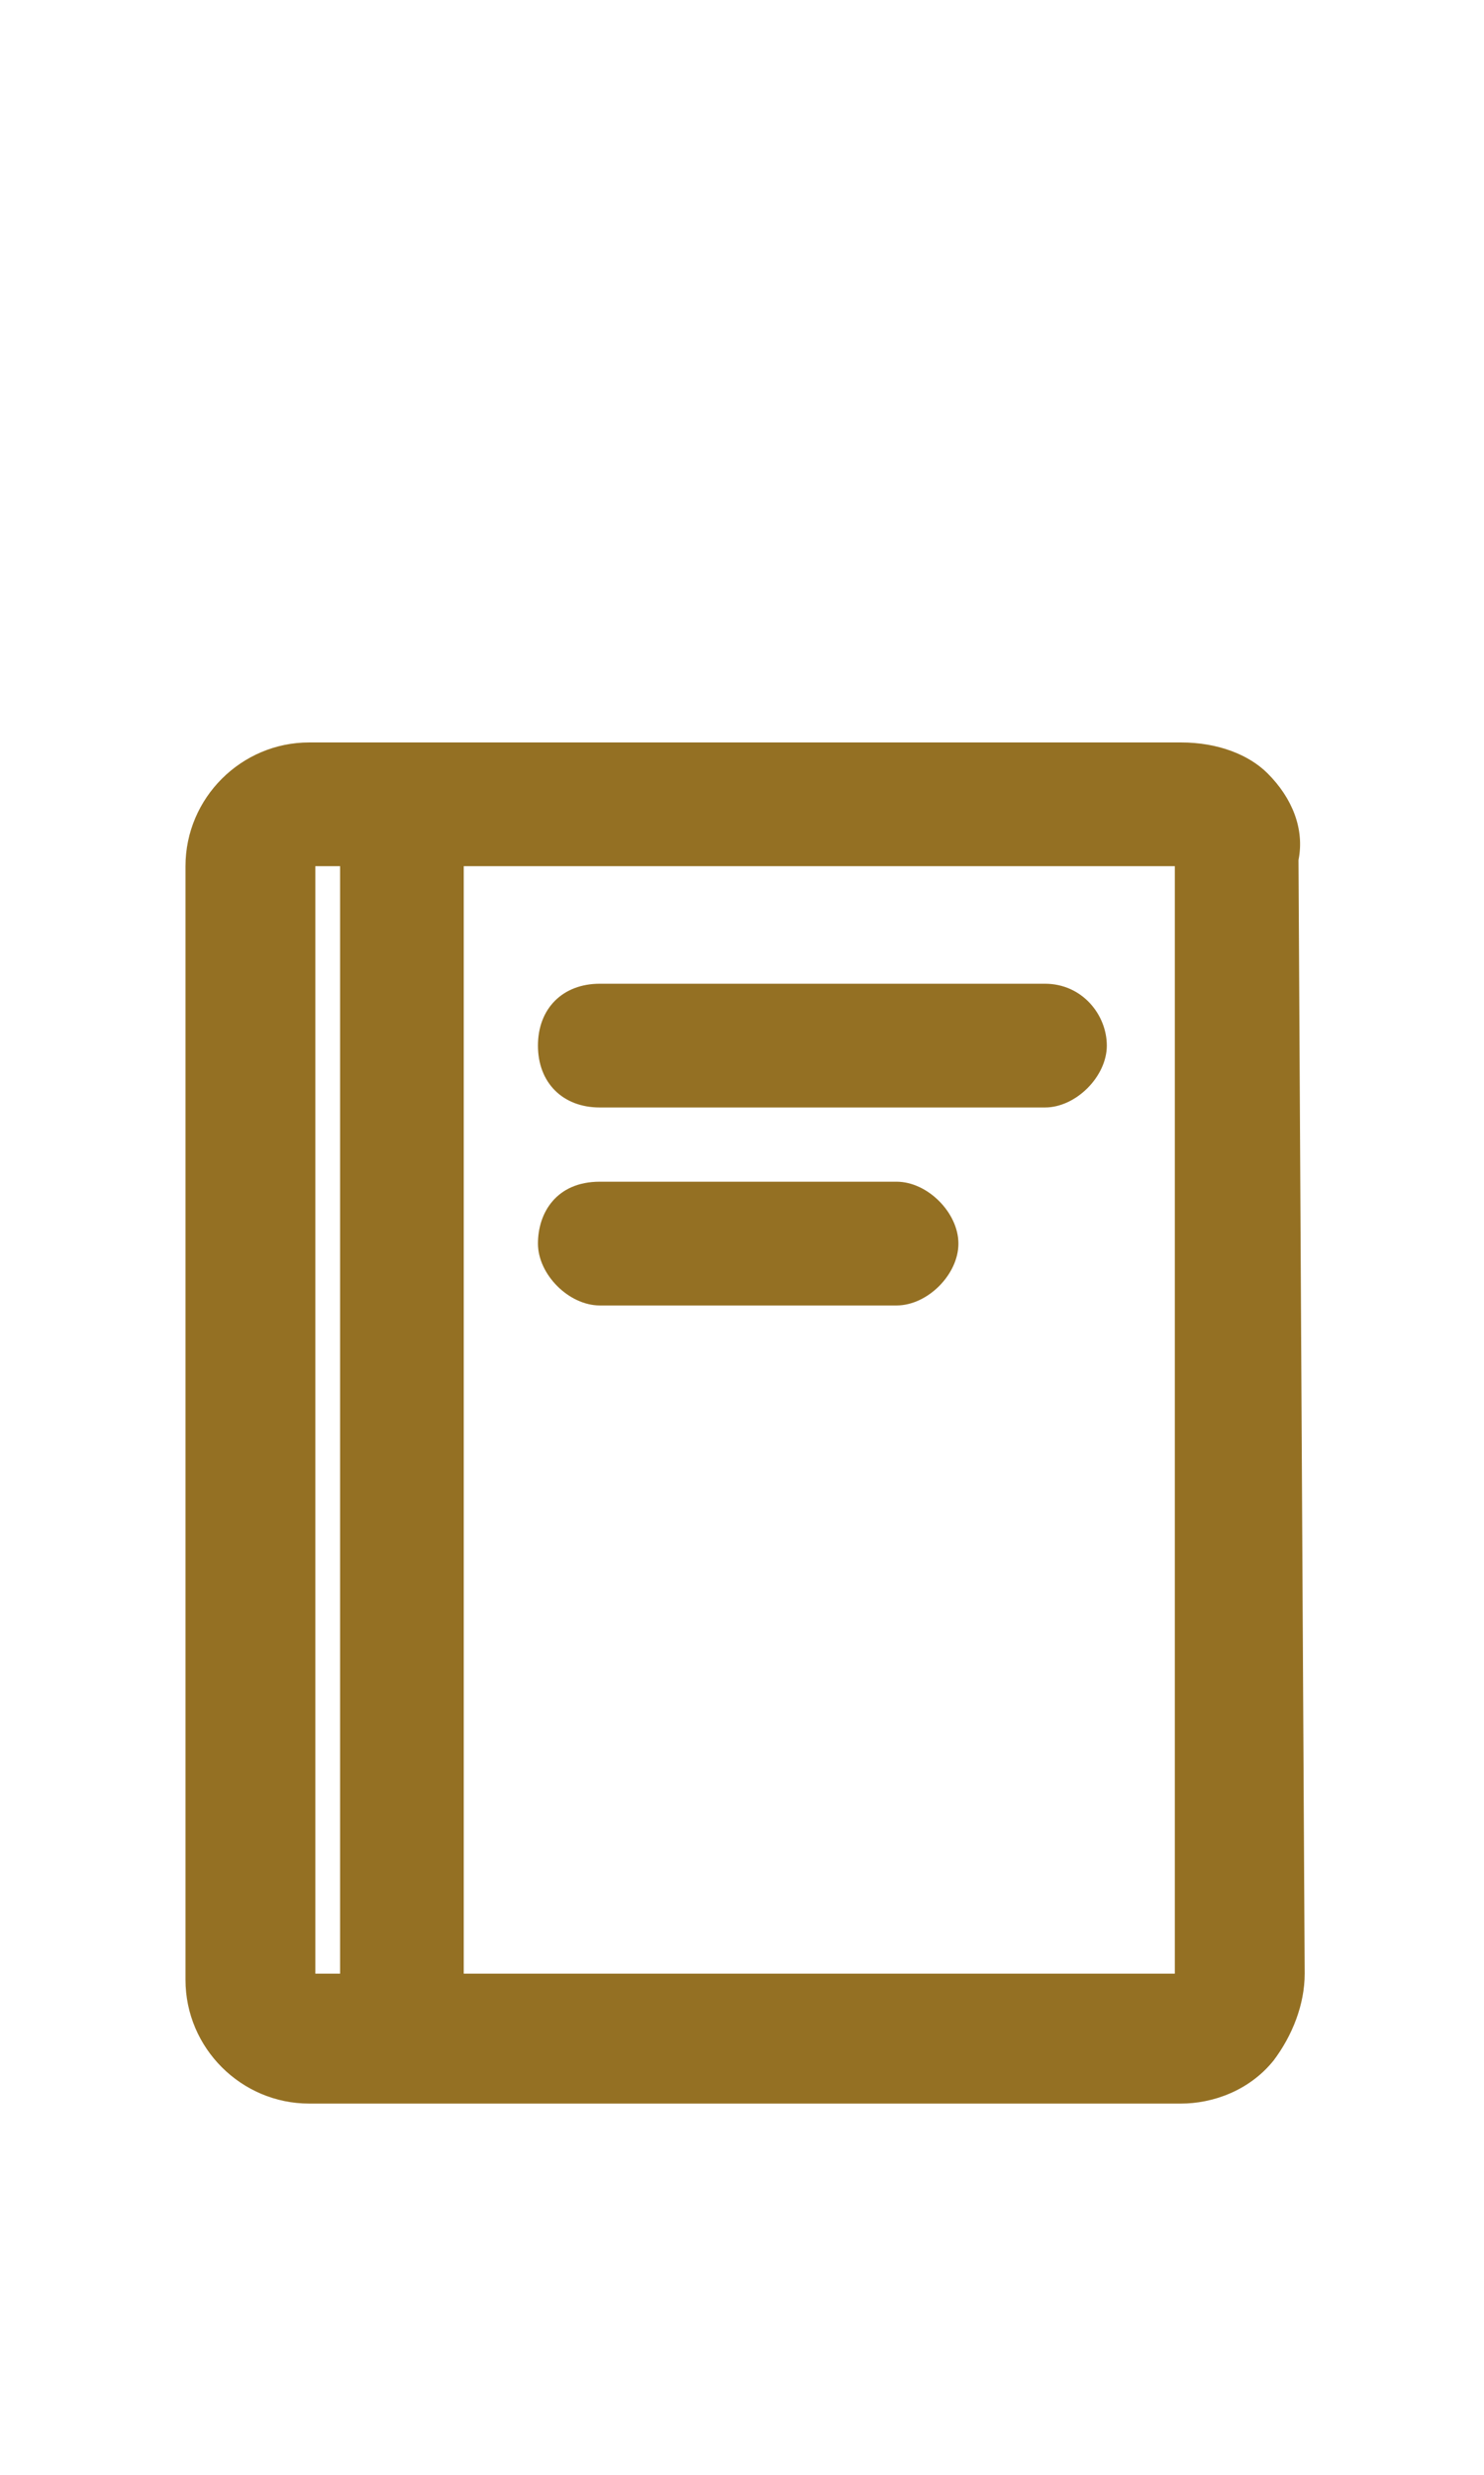 <?xml version="1.0" encoding="utf-8"?>
<!-- Generator: Adobe Illustrator 24.1.1, SVG Export Plug-In . SVG Version: 6.00 Build 0)  -->
<!DOCTYPE svg PUBLIC "-//W3C//DTD SVG 1.1//EN" "http://www.w3.org/Graphics/SVG/1.1/DTD/svg11.dtd">
<svg version="1.1" id="Layer_1" xmlns:x="http://ns.adobe.com/Extensibility/1.0/" xmlns:i="http://ns.adobe.com/AdobeIllustrator/10.0/" xmlns:graph="http://ns.adobe.com/Graphs/1.0/"
	 xmlns="http://www.w3.org/2000/svg" xmlns:xlink="http://www.w3.org/1999/xlink" x="0px" y="0px" viewBox="0 0 24 40"
	 style="enable-background:new 0 0 24 40;" xml:space="preserve">
<style type="text/css">
	.st0{fill:#947023;}
</style>
<desc>Created with Sketch.</desc>
<g id="Address-Active">
	<g id="Group-2" transform="translate(3, 12)">
		<path class="st0" d="M13.9,3.9H6.7c-0.6,0-1,0.4-1,1s0.4,1,1,1h7.2c0.5,0,1-0.5,1-1S14.5,3.9,13.9,3.9z"/>
		<path class="st0" d="M11.5,7.1H6.7c-0.7,0-1,0.5-1,1s0.5,1,1,1h4.8c0.5,0,1-0.5,1-1S12,7.1,11.5,7.1z"/>
		<path class="st0" d="M18,1.9c0.1-0.5-0.1-1-0.5-1.4C17.2,0.2,16.7,0,16.1,0H2C0.9,0,0,0.9,0,2v18c0,1.1,0.9,2,2,2h14.1
			c0.5,0,1.1-0.2,1.5-0.7c0.3-0.4,0.5-0.9,0.5-1.4L18,1.9z M2.5,19.9H2.1V2h0.4V19.9z M16,19.9H4.5V2H16V19.9z"/>
	</g>
</g>
</svg>
